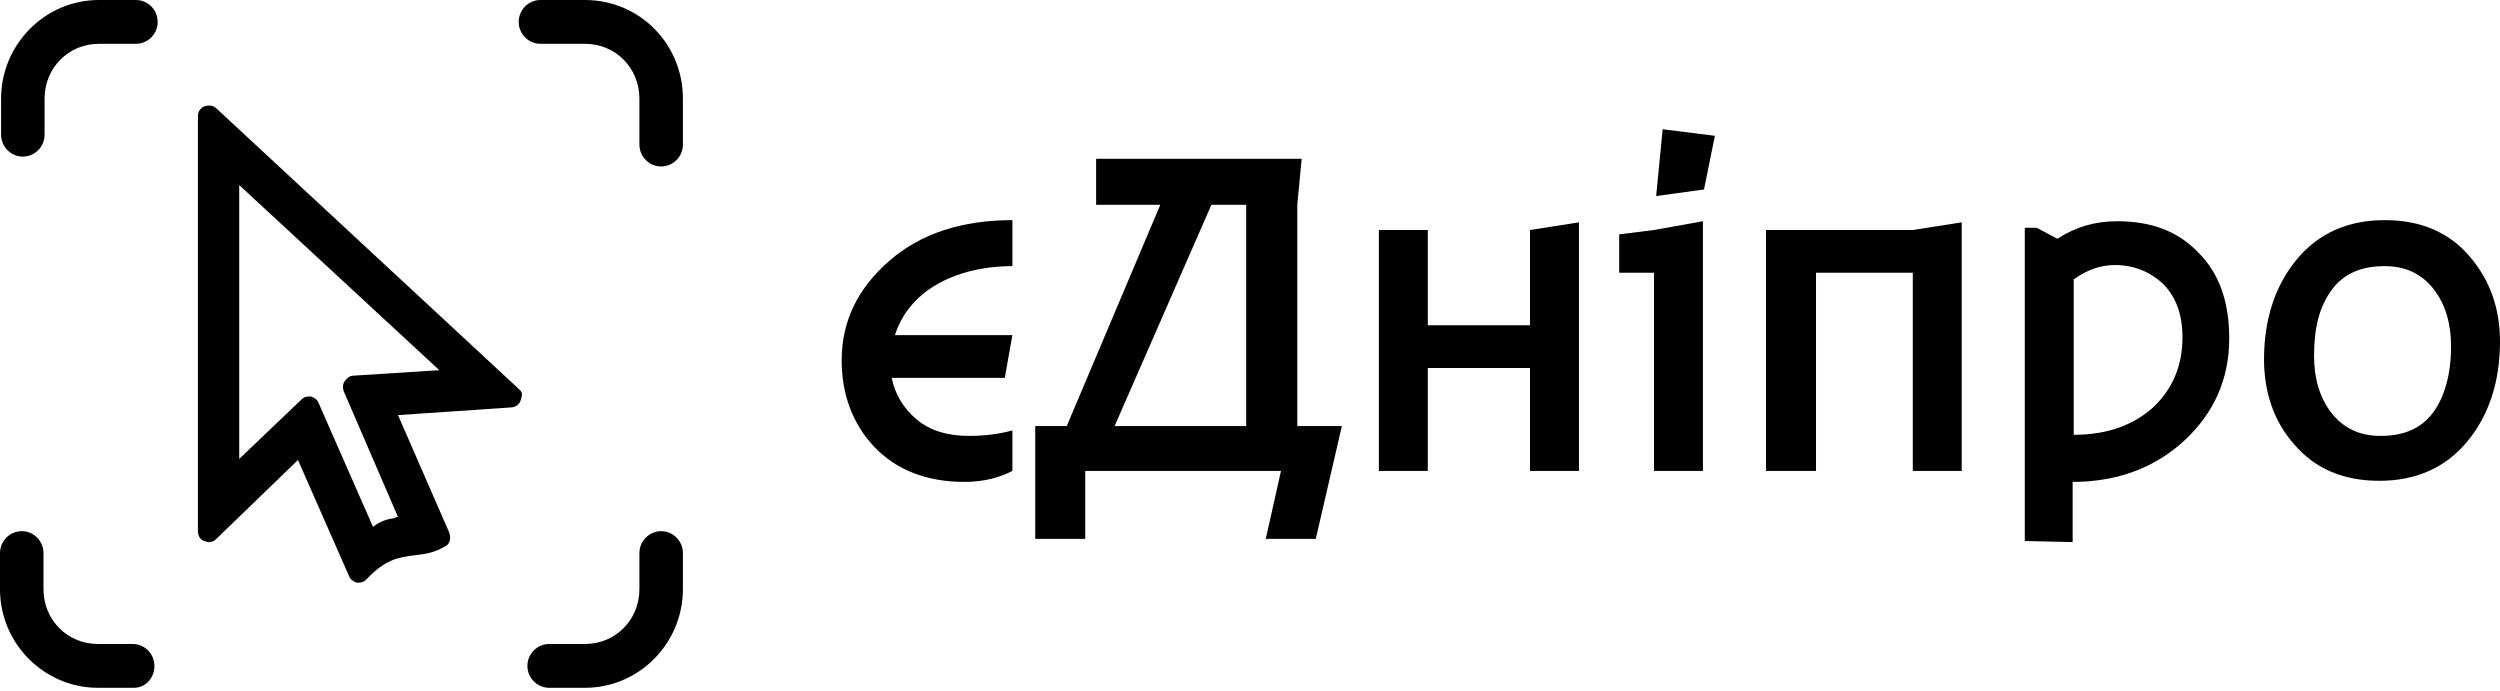<svg width="228" height="63" viewBox="0 0 228 63" fill="none" xmlns="http://www.w3.org/2000/svg">
<path d="M76.76 32.862C76.76 29.266 78.248 26.269 81.124 23.772C84 21.275 87.769 20.076 92.331 20.076V24.272C89.653 24.272 87.273 24.871 85.388 25.97C83.504 27.068 82.215 28.666 81.62 30.564H92.331L91.636 34.46H81.322C81.62 35.958 82.413 37.257 83.603 38.255C84.793 39.254 86.38 39.754 88.364 39.754C89.95 39.754 91.24 39.554 92.331 39.254V42.95C91.14 43.549 89.752 43.949 87.967 43.949C84.496 43.949 81.719 42.85 79.736 40.752C77.752 38.655 76.76 35.958 76.76 32.862Z" fill="black"/>
<path d="M99.967 18.678V14.483H118.711L118.314 18.678V38.855H122.38L120 49.143H115.438L116.826 42.95H98.975V49.143H94.413V38.855H97.289L105.818 18.678H99.967ZM110.479 18.678L101.653 38.855H113.653V18.678H110.479Z" fill="black"/>
<path d="M125.752 42.95V20.976H130.215V29.665H139.537V20.976L144 20.276V42.95H139.537V33.561H130.215V42.95H125.752Z" fill="black"/>
<path d="M150.843 42.95V24.871H147.669V21.375L150.843 20.976L155.306 20.177V42.95H150.843ZM151.041 17.879L151.636 11.786L156.397 12.386L155.405 17.28L151.041 17.879Z" fill="black"/>
<path d="M161.058 42.95V20.976H174.446L178.909 20.276V42.95H174.446V24.871H165.62V42.95C165.521 42.95 161.058 42.95 161.058 42.95Z" fill="black"/>
<path d="M184.661 49.342V20.776H185.752L187.636 21.775C189.322 20.676 191.107 20.177 193.091 20.177C196.165 20.177 198.644 21.075 200.529 23.073C202.413 24.971 203.306 27.568 203.306 30.864C203.306 34.56 201.917 37.656 199.24 40.153C196.562 42.65 193.091 43.949 189.025 43.949V49.442L184.661 49.342ZM192.892 24.172C191.603 24.172 190.413 24.571 189.124 25.47V39.654C192.198 39.654 194.578 38.755 196.363 37.157C198.149 35.459 199.041 33.361 199.041 30.764C199.041 28.666 198.446 27.068 197.256 25.87C196.066 24.771 194.578 24.172 192.892 24.172Z" fill="black"/>
<path d="M206.479 32.762C206.479 29.166 207.471 26.07 209.455 23.672C211.438 21.275 214.116 20.076 217.488 20.076C220.76 20.076 223.339 21.175 225.223 23.373C227.107 25.57 228 28.167 228 31.164C228 34.759 227.008 37.856 225.025 40.253C223.041 42.65 220.364 43.849 216.992 43.849C213.719 43.849 211.141 42.75 209.256 40.553C207.372 38.455 206.479 35.758 206.479 32.762ZM223.537 31.563C223.537 29.565 223.041 27.768 221.95 26.369C220.86 24.971 219.372 24.272 217.488 24.272C215.306 24.272 213.719 24.971 212.628 26.469C211.537 27.967 211.041 29.865 211.041 32.462C211.041 34.46 211.537 36.258 212.628 37.656C213.719 39.054 215.207 39.754 217.091 39.754C219.273 39.754 220.86 39.054 221.95 37.556C222.942 36.158 223.537 34.16 223.537 31.563Z" fill="black"/>
<path d="M12.198 62.727H8.926C4.066 62.727 0 58.731 0 53.737V50.441C0 49.342 0.893 48.443 1.983 48.443C3.074 48.443 3.967 49.342 3.967 50.441V53.737C3.967 56.534 6.149 58.731 8.926 58.731H12.099C13.19 58.731 14.083 59.63 14.083 60.729C14.083 61.828 13.289 62.727 12.198 62.727Z" fill="black"/>
<path d="M53.355 62.727H50.083C48.992 62.727 48.099 61.828 48.099 60.729C48.099 59.63 48.992 58.731 50.083 58.731H53.355C56.132 58.731 58.314 56.534 58.314 53.737V50.441C58.314 49.342 59.207 48.443 60.298 48.443C61.389 48.443 62.281 49.342 62.281 50.441V53.737C62.281 58.632 58.314 62.727 53.355 62.727Z" fill="black"/>
<path d="M60.297 15.182C59.207 15.182 58.314 14.283 58.314 13.185V8.989C58.314 6.193 56.132 3.995 53.355 3.995H49.289C48.198 3.995 47.306 3.096 47.306 1.998C47.306 0.899 48.198 0 49.289 0H53.355C58.314 0 62.281 3.995 62.281 8.989V13.185C62.281 14.283 61.388 15.182 60.297 15.182Z" fill="black"/>
<path d="M2.083 14.283C0.992 14.283 0.099 13.384 0.099 12.286V8.989C0.099 4.095 4.066 0 9.025 0H12.397C13.488 0 14.38 0.899 14.38 1.998C14.38 3.096 13.488 3.995 12.397 3.995H9.025C6.248 3.995 4.066 6.193 4.066 8.989V12.286C4.066 13.384 3.174 14.283 2.083 14.283Z" fill="black"/>
<path d="M47.405 35.558L19.736 9.888C19.438 9.589 19.041 9.589 18.645 9.689C18.248 9.888 18.05 10.188 18.05 10.588V48.443C18.05 48.843 18.248 49.242 18.645 49.342C19.041 49.542 19.438 49.442 19.736 49.142L27.174 41.951L31.835 52.539C31.934 52.838 32.231 53.038 32.529 53.138C32.628 53.138 32.628 53.138 32.727 53.138C33.025 53.138 33.223 53.038 33.422 52.838C35.207 50.94 36.397 50.84 37.785 50.641C38.678 50.541 39.57 50.441 40.562 49.842C41.058 49.642 41.157 49.043 40.959 48.543L36.298 37.856L46.612 37.157C47.008 37.157 47.405 36.857 47.504 36.457C47.603 36.058 47.703 35.858 47.405 35.558ZM31.438 34.759C31.24 35.059 31.24 35.359 31.339 35.658L36.298 47.145C36.198 47.145 36.099 47.145 36 47.245C35.405 47.345 34.81 47.444 34.017 48.044L29.058 36.757C28.959 36.457 28.661 36.258 28.364 36.158C28.265 36.158 28.265 36.158 28.165 36.158C27.868 36.158 27.669 36.258 27.471 36.457L21.818 41.851V16.88L40.066 33.761L32.231 34.26C31.934 34.26 31.637 34.46 31.438 34.759Z" fill="black"/>
</svg>
